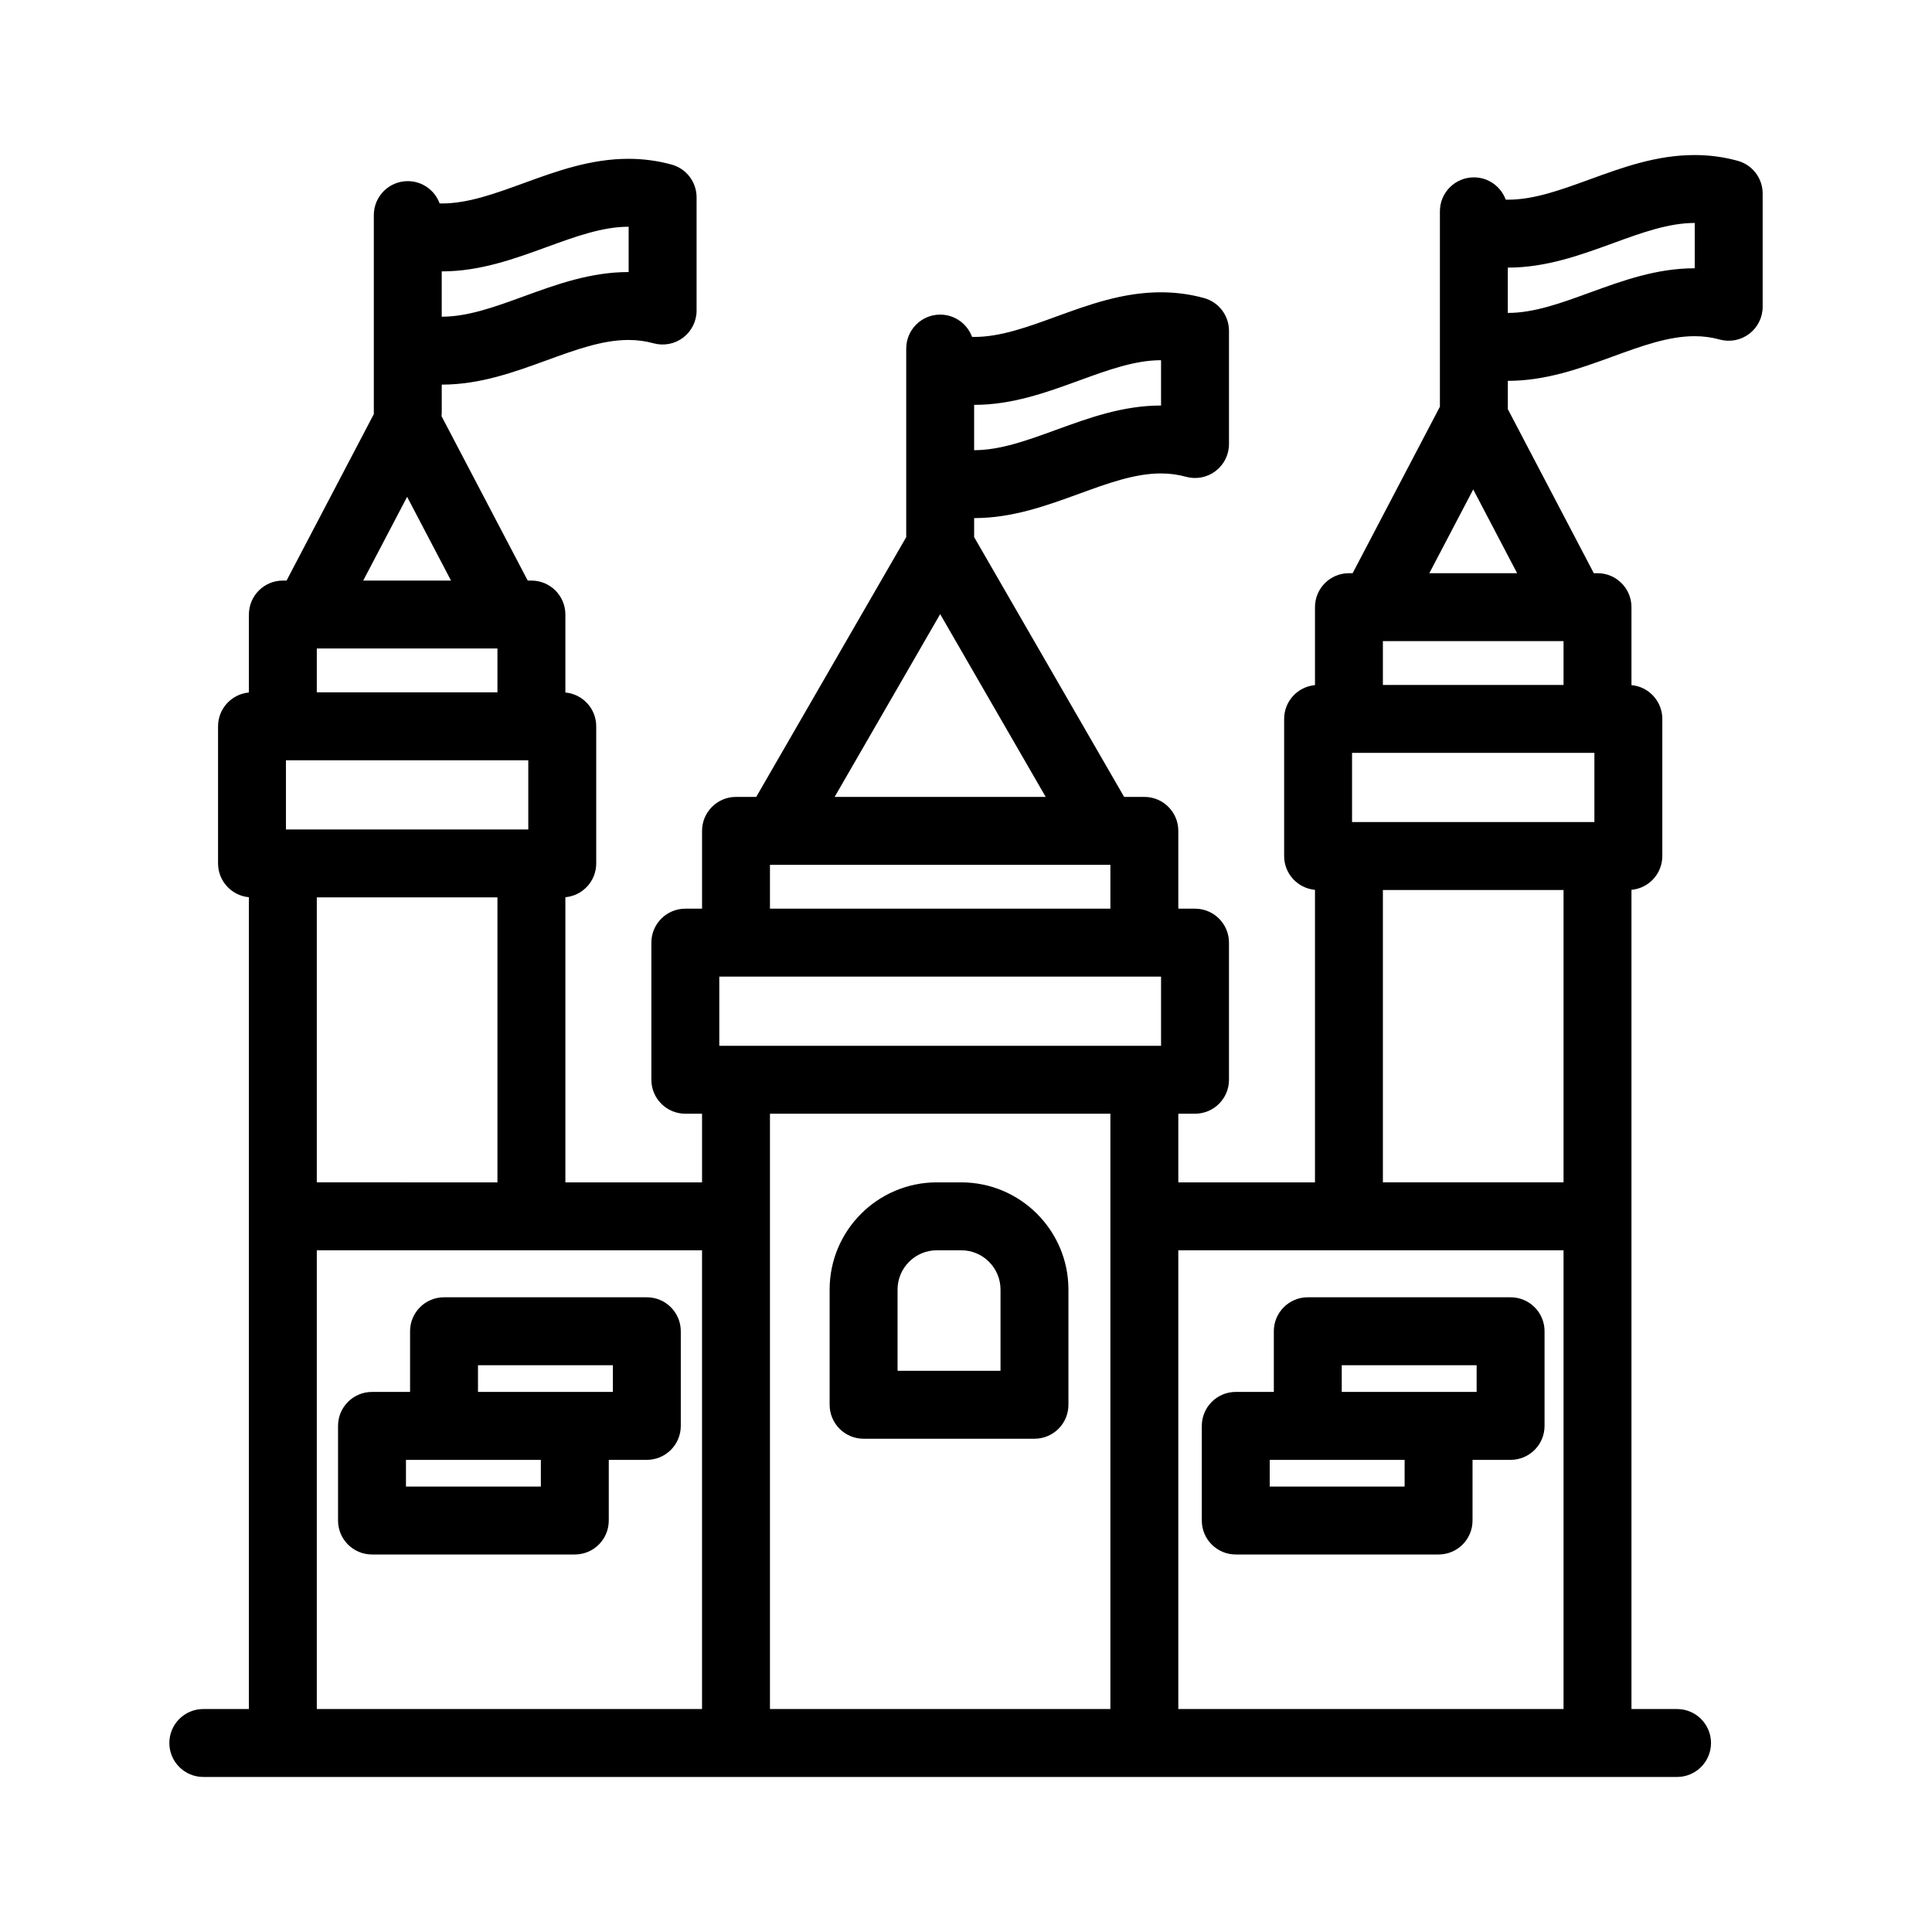 <?xml version="1.0" ?><!DOCTYPE svg  PUBLIC '-//W3C//DTD SVG 1.1//EN'  'http://www.w3.org/Graphics/SVG/1.1/DTD/svg11.dtd'><svg enable-background="new 0 0 512 512" height="512px" id="Layer_1" version="1.1" viewBox="0 0 512 512" width="512px" xml:space="preserve" xmlns="http://www.w3.org/2000/svg" xmlns:xlink="http://www.w3.org/1999/xlink"><g><path d="M171.417,343.794h-53.746c-4.971,0-9,4.029-9,9v16.081H98.585c-4.971,0-9,4.029-9,9v25.082c0,4.971,4.029,9,9,9h53.746   c4.971,0,9-4.029,9-9v-16.082h10.086c4.971,0,9-4.029,9-9v-25.081C180.417,347.823,176.388,343.794,171.417,343.794z    M143.331,393.957h-35.746v-7.082h10.086h25.66V393.957z M162.417,368.875h-10.086h-25.66v-7.081h35.746V368.875z"/><path d="M327.491,411.957h53.746c4.971,0,9-4.029,9-9v-16.082h10.086c4.971,0,9-4.029,9-9v-25.081c0-4.971-4.029-9-9-9h-53.746   c-4.971,0-9,4.029-9,9v16.081h-10.086c-4.971,0-9,4.029-9,9v25.082C318.491,407.928,322.521,411.957,327.491,411.957z    M355.577,361.794h35.746v7.081h-10.086h-25.66V361.794z M336.491,386.875h10.086h25.66v7.082h-35.746V386.875z"/><path d="M53.878,470.912h21.078h120.092h108.215h120.092h21.078c4.971,0,9-4.029,9-9s-4.029-9-9-9h-12.078V322.338v-86.522   c4.584-0.416,8.176-4.266,8.176-8.958v-36.336c0-4.692-3.592-8.542-8.176-8.958v-20.662c0-4.971-4.029-9-9-9h-0.98l-22.789-43.479   c0-0.015,0.002-0.028,0.002-0.043v-7.454c0.016,0,0.03,0.002,0.046,0.002c10.08,0,19.091-3.284,27.805-6.46   c7.58-2.763,14.739-5.372,21.643-5.372c2.319,0,4.495,0.289,6.651,0.883c2.704,0.745,5.609,0.187,7.845-1.518   c2.234-1.702,3.546-4.35,3.546-7.159V51.294c0-4.05-2.705-7.601-6.609-8.677c-3.684-1.015-7.53-1.529-11.433-1.529   c-10.081,0-19.092,3.284-27.806,6.46c-7.58,2.763-14.739,5.372-21.642,5.372c-0.205,0-0.403-0.015-0.606-0.02   c-1.266-3.438-4.561-5.896-8.439-5.896c-4.971,0-9,4.029-9,9v4.707v30.012v17.063l-23.124,44.115h-0.981c-4.971,0-9,4.029-9,9   v20.662c-4.583,0.417-8.174,4.267-8.174,8.958v36.336c0,4.691,3.591,8.541,8.174,8.958v77.522h-36.219v-18.194h4.428   c4.971,0,9-4.029,9-9v-36.336c0-4.971-4.029-9-9-9h-4.428v-20.62c0-4.971-4.029-9-9-9h-5.359l-39.748-68.847v-5.043   c0.016,0,0.03,0.002,0.046,0.002c10.08,0,19.091-3.284,27.805-6.46c7.58-2.763,14.739-5.372,21.643-5.372   c2.319,0,4.495,0.289,6.651,0.883c2.704,0.745,5.609,0.187,7.845-1.518c2.234-1.702,3.546-4.35,3.546-7.159V87.666   c0-4.05-2.705-7.601-6.609-8.677c-3.684-1.015-7.53-1.529-11.433-1.529c-10.081,0-19.092,3.284-27.806,6.46   c-7.58,2.763-14.739,5.372-21.642,5.372c-0.205,0-0.403-0.015-0.606-0.02c-1.266-3.438-4.561-5.896-8.439-5.896   c-4.971,0-9,4.029-9,9v4.707v30.012v15.246l-39.75,68.847h-5.357c-4.971,0-9,4.029-9,9v20.62h-4.43c-4.971,0-9,4.029-9,9v36.336   c0,4.971,4.029,9,9,9h4.43v18.194h-36.221v-75.565c4.583-0.417,8.174-4.267,8.174-8.958v-36.336c0-4.691-3.591-8.541-8.174-8.958   v-20.662c0-4.971-4.029-9-9-9h-0.98l-22.834-43.558c0.031-0.303,0.047-0.61,0.047-0.921v-7.454c0.016,0,0.031,0.002,0.048,0.002   c10.08,0,19.09-3.284,27.804-6.46c7.58-2.763,14.739-5.372,21.644-5.372c2.319,0,4.495,0.289,6.651,0.883   c2.708,0.745,5.609,0.185,7.845-1.518c2.234-1.702,3.546-4.35,3.546-7.159V52.294c0-4.05-2.705-7.601-6.609-8.677   c-3.684-1.015-7.53-1.529-11.433-1.529c-10.081,0-19.092,3.284-27.806,6.46c-7.58,2.763-14.739,5.372-21.642,5.372   c-0.206,0-0.405-0.015-0.608-0.02c-1.266-3.438-4.561-5.896-8.439-5.896c-4.971,0-9,4.029-9,9v52.376   c0,0.111,0.013,0.219,0.017,0.329l-23.141,44.149h-0.979c-4.971,0-9,4.029-9,9v20.662c-4.584,0.416-8.176,4.266-8.176,8.958v36.336   c0,4.692,3.592,8.542,8.176,8.958v84.565v130.574H53.878c-4.971,0-9,4.029-9,9S48.907,470.912,53.878,470.912z M366.481,169.901   h47.873v11.62h-47.873V169.901z M358.308,199.521h64.223v18.336h-64.223V199.521z M427.438,64.46   c7.58-2.763,14.739-5.372,21.642-5.372c0.014,0,0.028,0,0.042,0v12.008c-0.014,0-0.027,0-0.042,0   c-10.081,0-19.092,3.284-27.807,6.46c-7.579,2.763-14.738,5.372-21.642,5.372c-0.016,0-0.029,0-0.045,0V70.92   c0.016,0,0.03,0,0.046,0C409.713,70.92,418.724,67.636,427.438,64.46z M390.419,129.709l11.633,22.192h-23.266L390.419,129.709z    M366.481,235.857h47.873v77.48h-47.873V235.857z M357.481,331.338h56.873v121.574H312.263V331.338H357.481z M190.618,277.144   v-18.336h4.43h108.215h4.428v18.336h-4.428H195.048H190.618z M286.007,100.832c7.58-2.763,14.739-5.372,21.642-5.372   c0.014,0,0.028,0,0.042,0v12.008c-0.014,0-0.027,0-0.042,0c-10.081,0-19.092,3.284-27.807,6.46   c-7.579,2.763-14.738,5.372-21.642,5.372c-0.016,0-0.029,0-0.045,0v-12.008c0.016,0,0.03,0,0.046,0   C268.281,107.292,277.292,104.008,286.007,100.832z M249.155,162.752l27.964,48.436h-55.93L249.155,162.752z M204.048,229.188   h1.553h87.107h1.555v11.62h-90.215V229.188z M294.263,295.144v27.194v130.574h-90.215V322.338v-27.194H294.263z M83.956,171.858   h47.871v11.62H83.956V171.858z M75.78,201.479h64.221v18.336H75.78V201.479z M83.956,237.814h47.871v75.523H83.956V237.814z    M117.061,71.92c0.016,0,0.031,0,0.047,0c10.08,0,19.091-3.284,27.806-6.46c7.58-2.763,14.739-5.372,21.642-5.372   c0.014,0,0.028,0,0.042,0v12.008c-0.014,0-0.028,0-0.042,0c-10.082,0-19.094,3.284-27.808,6.46   c-7.579,2.763-14.738,5.372-21.641,5.372c-0.016,0-0.03,0-0.046,0C117.06,79.925,117.06,75.923,117.061,71.92z M107.891,131.666   l11.633,22.192H96.259L107.891,131.666z M83.956,331.338h56.871h45.221v121.574H83.956V331.338z"/><path d="M228.862,381.279h45.284c4.971,0,9-4.029,9-9v-30.533c0-15.664-12.743-28.408-28.407-28.408h-6.47   c-15.664,0-28.407,12.744-28.407,28.408v30.533C219.862,377.25,223.892,381.279,228.862,381.279z M237.862,341.746   c0-5.739,4.669-10.408,10.407-10.408h6.47c5.738,0,10.407,4.669,10.407,10.408v21.533h-27.284V341.746z"/></g></svg>